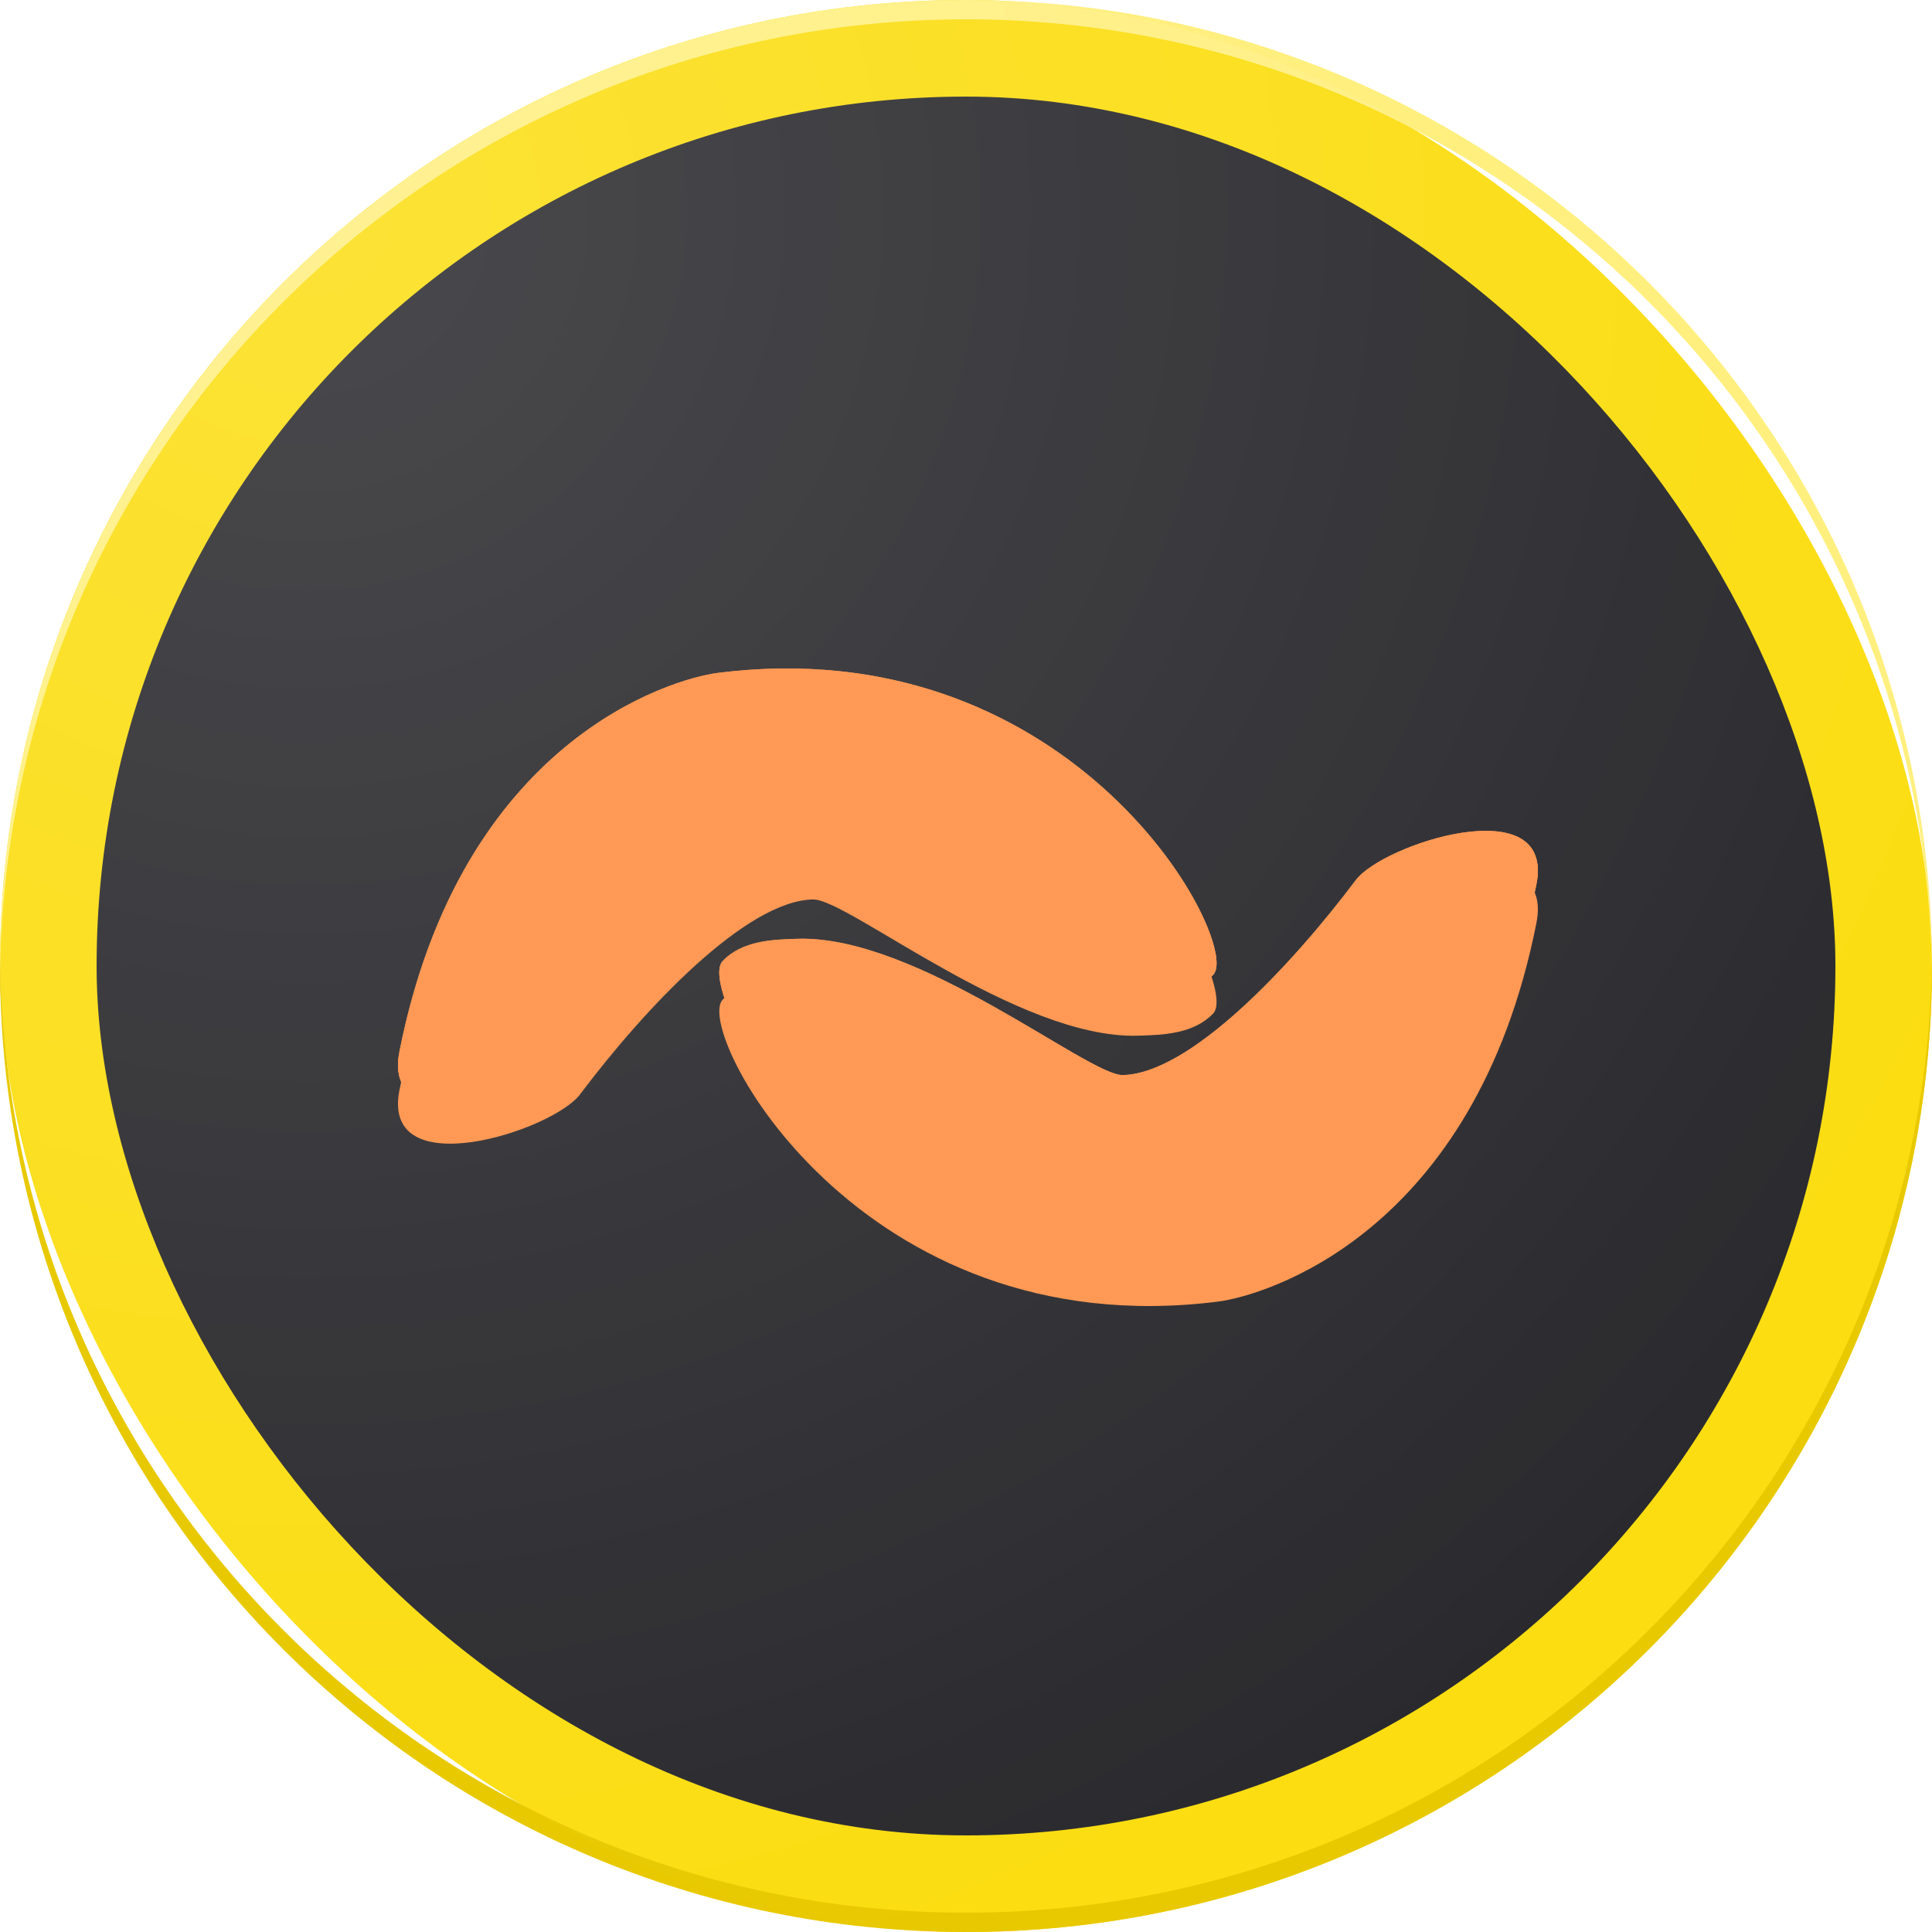 <?xml version="1.0" encoding="UTF-8" standalone="no"?>
<svg
   width="300px"
   height="300px"
   viewBox="0 0 300 300"
   version="1.1"
   id="svg42"
   sodipodi:docname="banano-icon.svg"
   inkscape:version="1.2.2 (b0a8486541, 2022-12-01)"
   xmlns:inkscape="http://www.inkscape.org/namespaces/inkscape"
   xmlns:sodipodi="http://sodipodi.sourceforge.net/DTD/sodipodi-0.dtd"
   xmlns:xlink="http://www.w3.org/1999/xlink"
   xmlns="http://www.w3.org/2000/svg"
   xmlns:svg="http://www.w3.org/2000/svg">
  <sodipodi:namedview
     id="namedview44"
     pagecolor="#ffffff"
     bordercolor="#666666"
     borderopacity="1.0"
     inkscape:showpageshadow="2"
     inkscape:pageopacity="0.0"
     inkscape:pagecheckerboard="0"
     inkscape:deskcolor="#d1d1d1"
     showgrid="false"
     inkscape:zoom="0.78666667"
     inkscape:cx="150.63559"
     inkscape:cy="150"
     inkscape:window-width="1280"
     inkscape:window-height="809"
     inkscape:window-x="0"
     inkscape:window-y="32"
     inkscape:window-maximized="1"
     inkscape:current-layer="icon" />
  <!-- Generator: Sketch 52.1 (67048) - http://www.bohemiancoding.com/sketch -->
  <title
     id="title2">banano-icon</title>
  <desc
     id="desc4">Created with Sketch.</desc>
  <defs
     id="defs19">
    <radialGradient
       cx="47.652"
       cy="32.696"
       fx="47.652"
       fy="32.696"
       r="291.478"
       id="radialGradient-1"
       gradientUnits="userSpaceOnUse"
       gradientTransform="translate(350,350)">
      <stop
         stop-color="#FFFFFF"
         stop-opacity="0.15"
         offset="0%"
         id="stop6" />
      <stop
         stop-color="#FFFFFF"
         stop-opacity="0"
         offset="100%"
         id="stop8" />
    </radialGradient>
    <path
       d="M127.312,92.314 C71.535,99.336 45.851,50.228 50.407,45.437 C53.415,42.274 58.092,42.084 62.145,41.975 C80.794,41.47 107.19,63.243 112.544,63.136 C122.912,62.924 138.511,46.445 148.732,32.861 C153.01,27.178 179.735,18.616 176.771,33.545 C167.162,81.964 134.419,91.419 127.312,92.314 Z M49.688,0.686 C105.465,-6.336 131.149,42.772 126.591,47.563 C123.583,50.726 118.908,50.916 114.855,51.025 C96.206,51.53 69.81,29.755 64.456,29.864 C54.088,30.076 38.489,46.555 28.266,60.139 C23.99,65.822 -2.735,74.384 0.229,59.457 C9.838,11.036 42.581,1.581 49.688,0.686 Z"
       id="path-2" />
    <filter
       x="-0.088"
       y="-0.168"
       width="1.176"
       height="1.4"
       filterUnits="objectBoundingBox"
       id="filter-3">
      <feOffset
         dx="0"
         dy="6"
         in="SourceAlpha"
         result="shadowOffsetOuter1"
         id="feOffset12" />
      <feGaussianBlur
         stdDeviation="6.5"
         in="shadowOffsetOuter1"
         result="shadowBlurOuter1"
         id="feGaussianBlur14" />
      <feColorMatrix
         values="0 0 0 0 0   0 0 0 0 0   0 0 0 0 0  0 0 0 0.248 0"
         type="matrix"
         in="shadowBlurOuter1"
         id="feColorMatrix16" />
    </filter>
  </defs>
  <g
     id="Page-1"
     stroke="none"
     stroke-width="1"
     fill="none"
     fill-rule="evenodd">
    <g
       id="icon"
       transform="translate(-350, -350)">
      <g
         id="base"
         transform="translate(350,350)">
        <rect
           id="path-1"
           fill="#fbdd11"
           x="0"
           y="0"
           width="300"
           height="300"
           rx="150" />
        <path
           d="M 300,150 C 300,232.843 232.843,300 150,300 67.157,300 0,232.843 0,150 0,149.499 0.002,148.999 0.007,148.5 0.812,230.652 67.658,297 150,297 c 82.342,0 149.188,-66.348 149.993,-148.5 0.005,0.499 0.007,0.999 0.007,1.5 z"
           id="Combined-Shape"
           fill="#e8c900" />
        <path
           d="M 299.993,151.5 C 299.188,69.348 232.342,3 150,3 67.658,3 0.812,69.348 0.007,151.5 0.002,151.001 0,150.501 0,150 0,67.157 67.157,0 150,0 c 82.843,0 150,67.157 150,150 0,0.501 -0.002,1.001 -0.007,1.5 z"
           id="path23"
           fill="#ffef7f" />
        <rect
           id="innerring"
           fill="#2a2a2e"
           x="15"
           y="15"
           width="270"
           height="270"
           rx="135" />
      </g>
      <rect
         id="finish"
         fill="url(#radialGradient-1)"
         x="350"
         y="350"
         width="300"
         height="300"
         rx="150"
         style="fill:url(#radialGradient-1)" />
      <g
         id="logo"
         transform="translate(411.8,453.8)"
         style="fill:#ff9955">
        <g
           id="g32"
           style="fill:#ff9955">
          <use
             fill="#000000"
             fill-opacity="1"
             filter="url(#filter-3)"
             xlink:href="#path-2"
             id="use28"
             style="fill:#ff9955" />
          <use
             fill="#fbdd11"
             fill-rule="evenodd"
             xlink:href="#path-2"
             id="use30"
             style="fill:#ff9955" />
        </g>
        <path
           d="M 126.983,46.818 C 125.006,34.857 99.206,-3.148 49.688,3.086 42.581,3.981 9.838,13.436 0.229,61.857 0.167,62.166 0.119,62.466 0.082,62.755 -0.06,61.813 -0.022,60.719 0.229,59.457 9.838,11.036 42.581,1.581 49.688,0.686 103.317,-6.065 129.125,39.072 126.983,46.818 Z m -76.968,1.763 c -0.25,-1.511 -0.12,-2.607 0.392,-3.144 3.008,-3.163 7.685,-3.353 11.738,-3.462 18.649,-0.505 45.046,21.268 50.399,21.161 10.369,-0.212 25.967,-16.691 36.188,-30.275 4.189,-5.564 29.904,-13.891 28.186,-0.214 -1.541,-10.204 -24.27,-2.588 -28.186,2.614 -10.221,13.584 -25.819,30.063 -36.188,30.275 -5.353,0.107 -31.75,-21.666 -50.399,-21.161 -4.053,0.109 -8.73,0.299 -11.738,3.462 -0.175,0.184 -0.306,0.434 -0.392,0.744 z"
           id="highlight"
           fill="#ffef7f"
           style="fill:#ff9955" />
        <path
           d="m 126.983,44.418 c 0.25,1.512 0.119,2.608 -0.392,3.145 -3.008,3.163 -7.683,3.353 -11.736,3.462 C 96.206,51.53 69.81,29.755 64.456,29.864 54.088,30.076 38.489,46.555 28.266,60.139 24.079,65.704 -1.636,74.03 0.082,60.355 1.624,70.557 24.352,62.941 28.266,57.739 38.489,44.155 54.088,27.676 64.456,27.464 c 5.353,-0.109 31.75,21.666 50.399,21.161 4.053,-0.109 8.728,-0.299 11.736,-3.462 0.176,-0.185 0.306,-0.435 0.392,-0.745 z m -76.968,1.763 c 1.978,11.96 27.778,49.967 77.297,43.733 7.108,-0.895 39.85,-10.35 49.459,-58.769 0.061,-0.31 0.11,-0.609 0.147,-0.899 0.142,0.942 0.104,2.037 -0.147,3.299 C 167.162,81.964 134.419,91.419 127.312,92.314 73.681,99.066 47.873,53.925 50.015,46.181 Z"
           id="shadow"
           fill="#e8c900"
           style="fill:#ff9955" />
      </g>
    </g>
  </g>
</svg>
